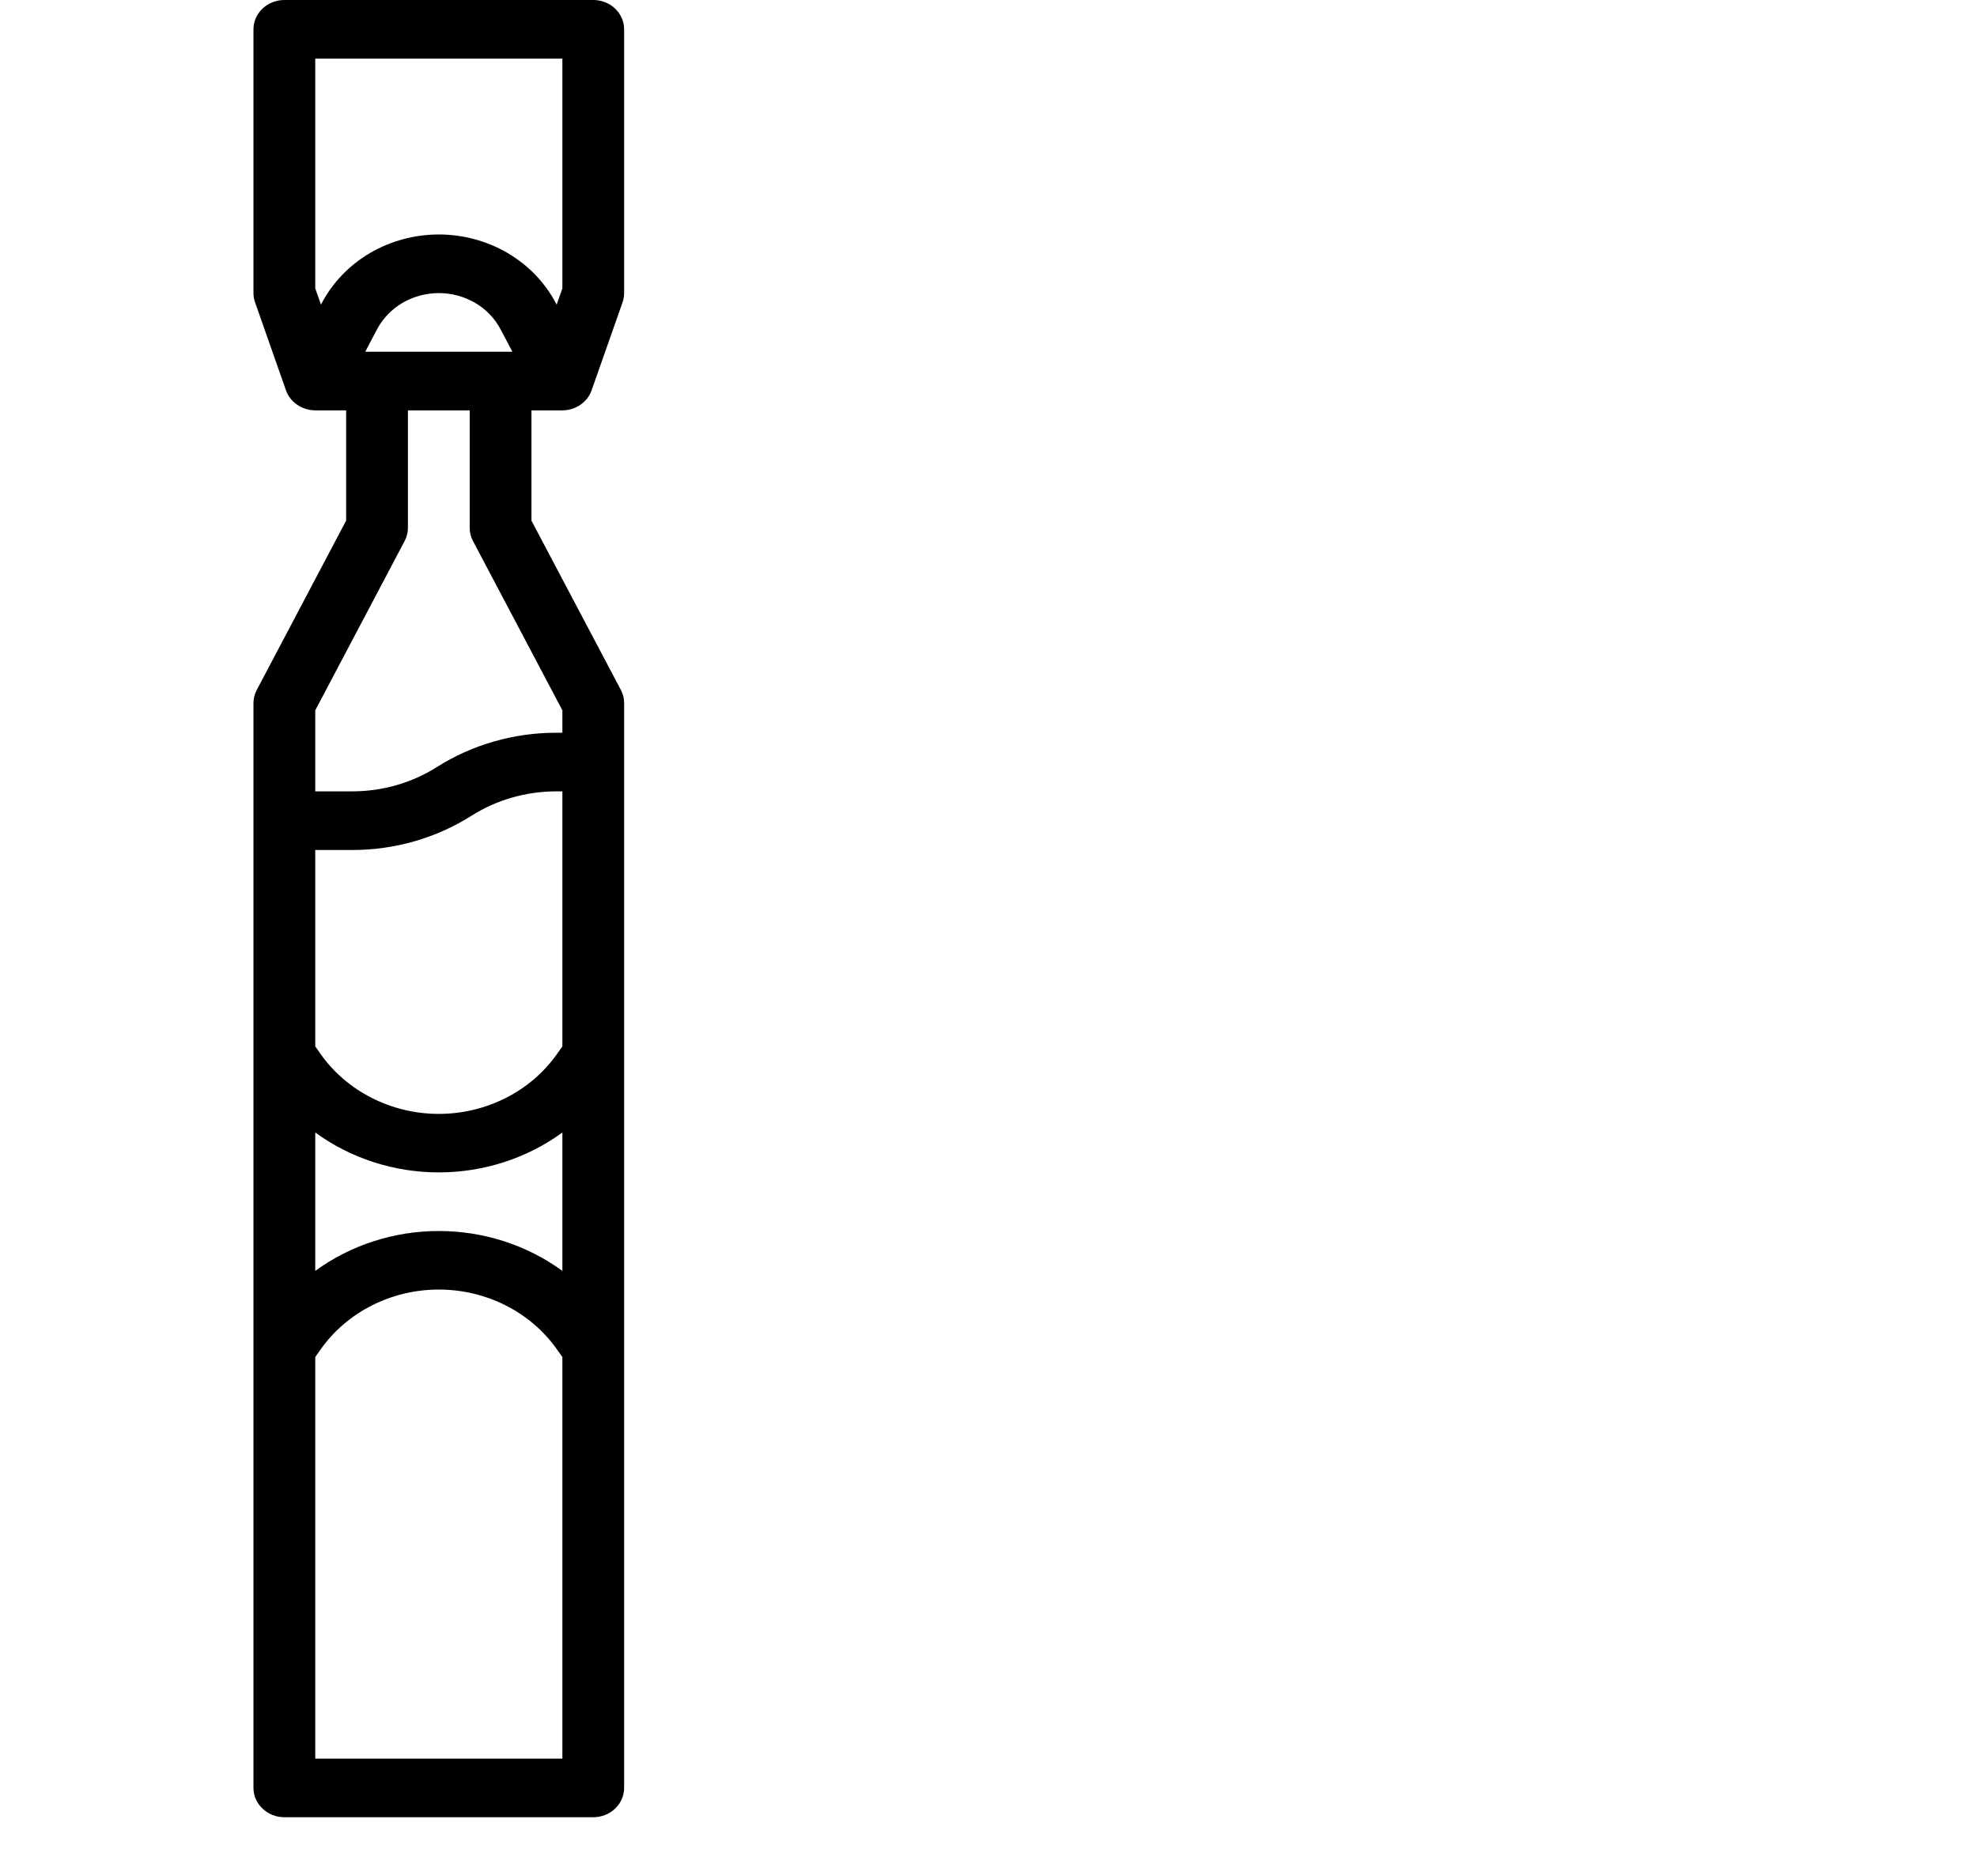 <svg width="39" height="37" viewBox="0 0 39 37" fill="none" xmlns="http://www.w3.org/2000/svg">
<g id="&#236;&#157;&#184;&#234;&#179;&#181;&#235;&#136;&#136;&#235;&#172;&#188; 1">
<path id="Vector" d="M5.609 35.844H11.703C11.865 35.844 12.02 35.783 12.134 35.674C12.248 35.566 12.312 35.419 12.312 35.266V13.875C12.314 13.786 12.293 13.697 12.252 13.617L10.484 10.27V8.094H11.094C11.222 8.094 11.346 8.055 11.45 7.984C11.554 7.913 11.631 7.813 11.671 7.698L12.281 5.964C12.302 5.905 12.312 5.843 12.312 5.781V0.578C12.312 0.425 12.248 0.278 12.134 0.169C12.02 0.061 11.865 0 11.703 0H5.609C5.448 0 5.293 0.061 5.179 0.169C5.064 0.278 5 0.425 5 0.578V5.781C5 5.843 5.011 5.905 5.032 5.964L5.641 7.698C5.681 7.813 5.759 7.913 5.863 7.984C5.966 8.055 6.091 8.094 6.219 8.094H6.828V10.269L5.061 13.617C5.02 13.697 4.999 13.786 5 13.875V35.266C5 35.419 5.064 35.566 5.179 35.674C5.293 35.783 5.448 35.844 5.609 35.844ZM6.219 22.338C6.918 22.848 7.775 23.125 8.656 23.125C9.538 23.125 10.395 22.848 11.094 22.338V25.068C10.395 24.558 9.538 24.281 8.656 24.281C7.775 24.281 6.918 24.558 6.219 25.068V22.338ZM11.094 20.639L10.991 20.785C10.735 21.149 10.388 21.449 9.981 21.655C9.573 21.862 9.118 21.971 8.656 21.971C8.194 21.971 7.739 21.862 7.332 21.655C6.925 21.449 6.577 21.149 6.321 20.785L6.219 20.639V16.766H6.95C7.787 16.766 8.605 16.531 9.301 16.09C9.796 15.777 10.377 15.61 10.972 15.609H11.094V20.639ZM6.219 34.688V26.767L6.321 26.622C6.577 26.257 6.925 25.958 7.332 25.751C7.739 25.544 8.194 25.436 8.656 25.436C9.118 25.436 9.573 25.544 9.981 25.751C10.388 25.958 10.735 26.257 10.991 26.622L11.094 26.767V34.688H6.219ZM7.205 6.938L7.438 6.496C7.551 6.281 7.725 6.1 7.94 5.974C8.155 5.848 8.403 5.781 8.656 5.781C8.909 5.781 9.157 5.848 9.373 5.974C9.588 6.1 9.762 6.281 9.875 6.496L10.108 6.938H7.205ZM6.219 1.156H11.094V5.688L10.981 6.009L10.965 5.979C10.751 5.572 10.421 5.23 10.014 4.991C9.606 4.752 9.136 4.625 8.656 4.625C8.177 4.625 7.707 4.752 7.299 4.991C6.891 5.23 6.562 5.572 6.347 5.979L6.332 6.008L6.219 5.688V1.156ZM7.986 10.664C8.027 10.584 8.048 10.495 8.047 10.406V8.094H9.266V10.406C9.265 10.496 9.285 10.584 9.327 10.665L11.094 14.011V14.453H10.972C10.135 14.453 9.317 14.688 8.621 15.128C8.126 15.442 7.545 15.609 6.95 15.609H6.219V14.011L7.986 10.664Z" fill="black"/>
</g>
</svg>


